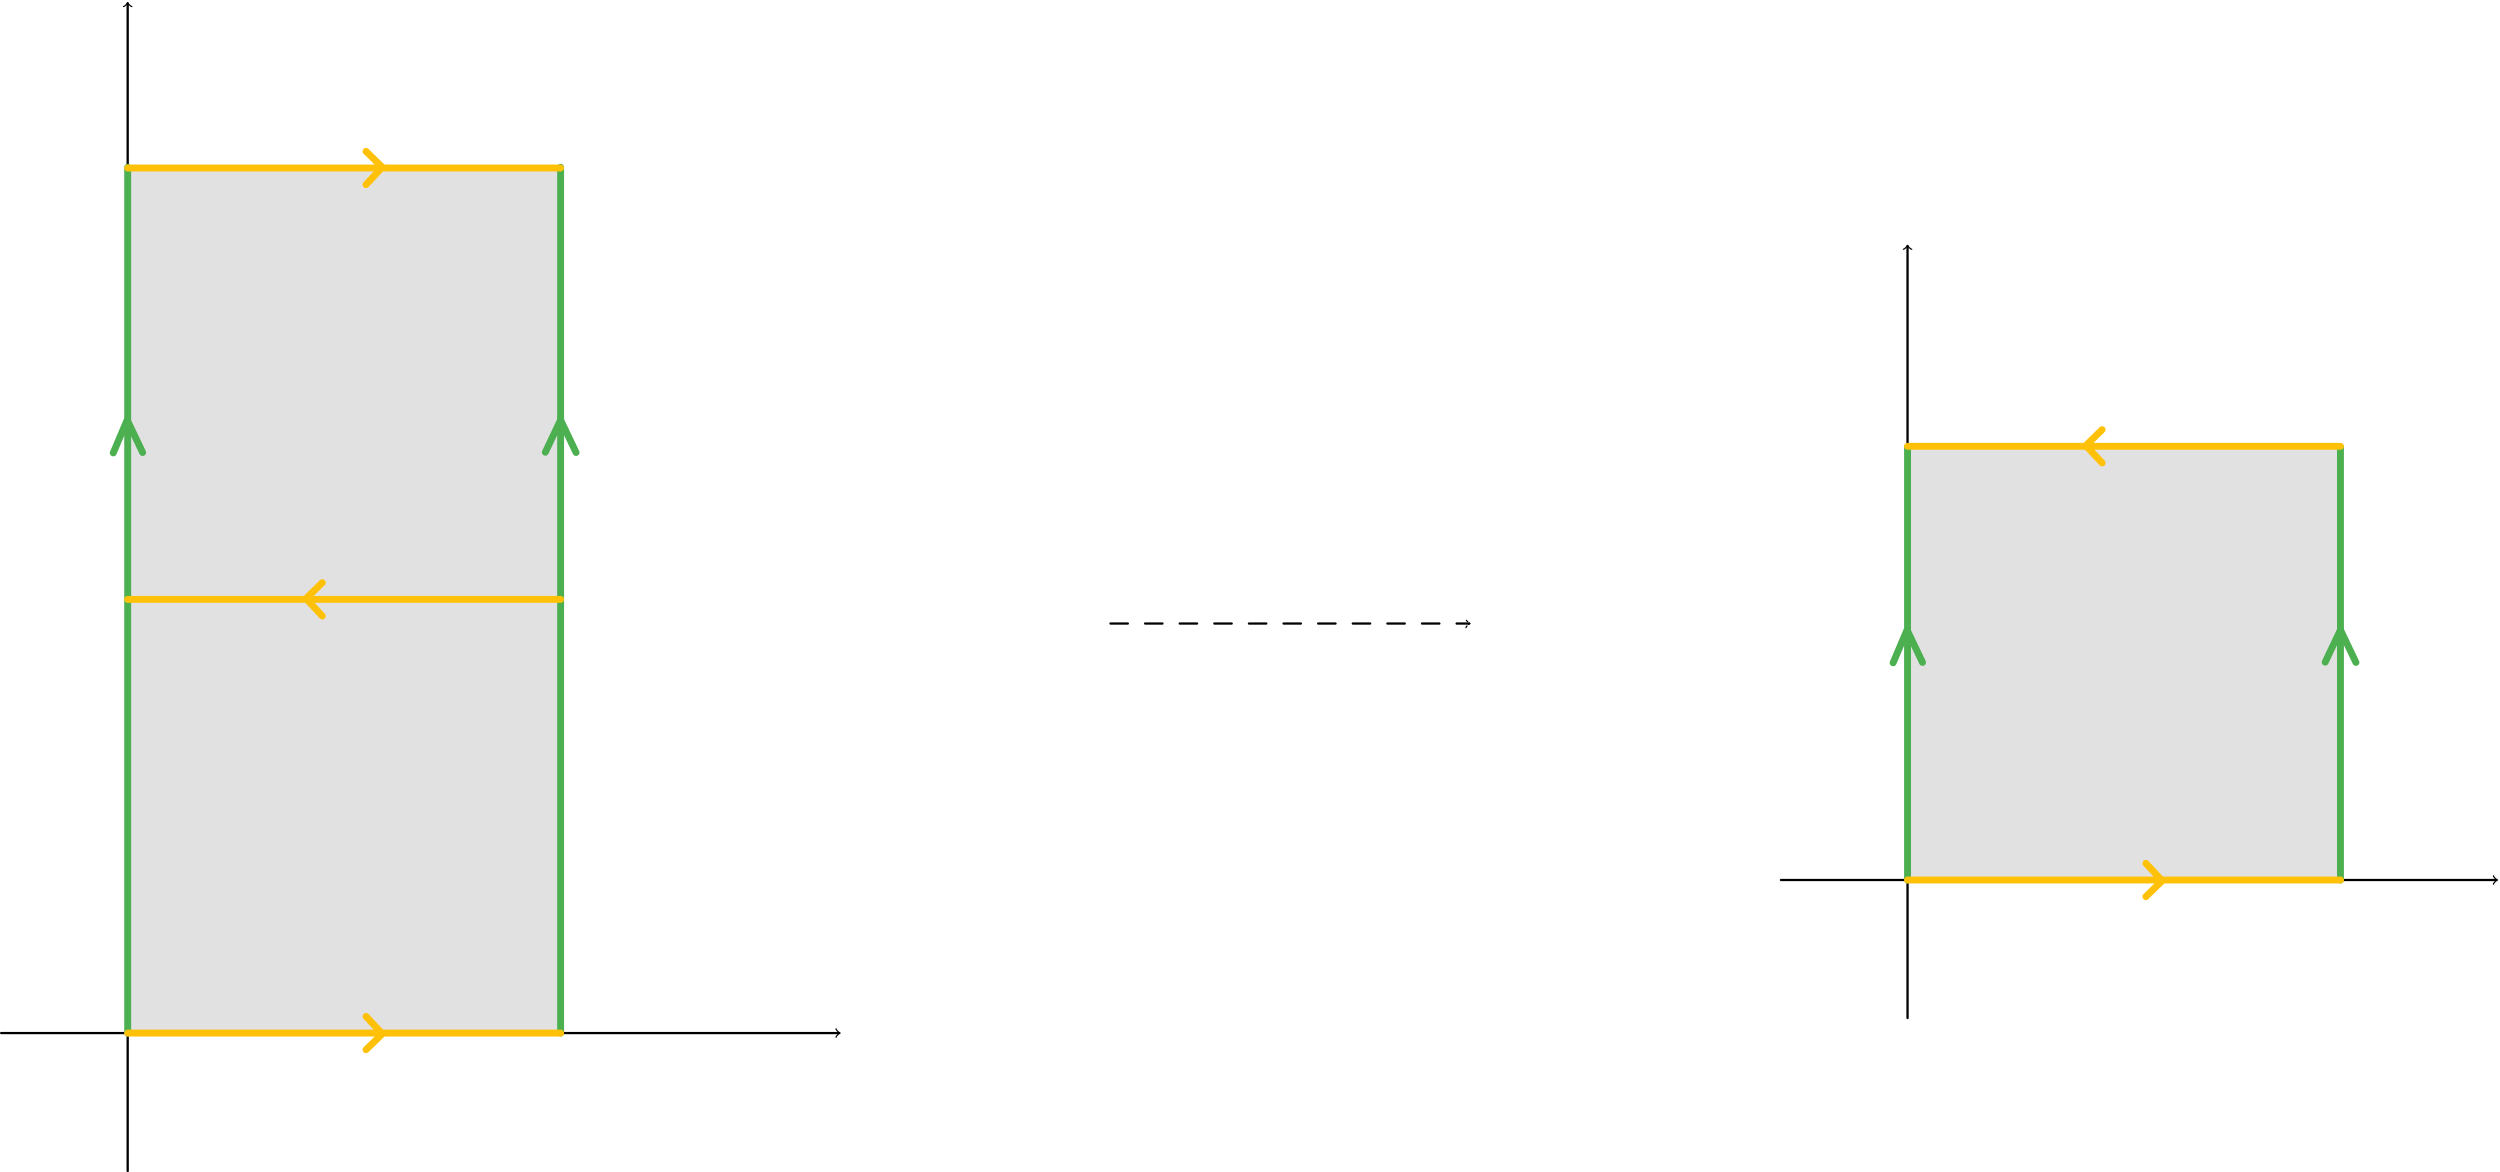 <?xml version="1.0" encoding="UTF-8" standalone="no"?>
<!-- Created with Inkscape (http://www.inkscape.org/) -->

<svg
   xmlns:dc="http://purl.org/dc/elements/1.1/"
   xmlns:cc="http://creativecommons.org/ns#"
   xmlns:rdf="http://www.w3.org/1999/02/22-rdf-syntax-ns#"
   xmlns:svg="http://www.w3.org/2000/svg"
   xmlns="http://www.w3.org/2000/svg"
   xmlns:sodipodi="http://sodipodi.sourceforge.net/DTD/sodipodi-0.dtd"
   xmlns:inkscape="http://www.inkscape.org/namespaces/inkscape"
   width="152.111mm"
   height="71.323mm"
   viewBox="0 0 152.111 71.323"
   version="1.1"
   id="svg8"
   inkscape:version="0.92.4 (unknown)"
   sodipodi:docname="example-covering-fundamental-group.svg">
  <defs
     id="defs2">
    <marker
       markerWidth="0.911"
       markerHeight="1.69"
       refX="0"
       refY="0"
       orient="auto-start-reverse"
       id="marker-arrow-0.5308">
      <g
         id="g820"
         transform="scale(2.154)">
        <path
           id="path818"
           inkscape:connector-curvature="0"
           style="fill:none;stroke:#000000;stroke-width:0.6;stroke-linecap:round;stroke-linejoin:round;stroke-miterlimit:10;stroke-dasharray:none;stroke-opacity:1"
           d="M -1.554,2.072 C -1.425,1.295 0,0.13 0.389,0 0,-0.13 -1.425,-1.295 -1.554,-2.072" />
      </g>
    </marker>
    <marker
       markerWidth="0.911"
       markerHeight="1.69"
       refX="0"
       refY="0"
       orient="auto-start-reverse"
       id="marker-arrow-1.5923999999999998">
      <g
         id="g932"
         transform="scale(1.073)">
        <path
           id="path930"
           inkscape:connector-curvature="0"
           style="fill:none;stroke:#000000;stroke-width:0.6;stroke-linecap:round;stroke-linejoin:round;stroke-miterlimit:10;stroke-dasharray:none;stroke-opacity:1"
           d="M -1.554,2.072 C -1.425,1.295 0,0.13 0.389,0 0,-0.13 -1.425,-1.295 -1.554,-2.072" />
      </g>
    </marker>
    <marker
       markerWidth="0.911"
       markerHeight="1.69"
       refX="0"
       refY="0"
       orient="auto-start-reverse"
       id="marker-arrow-0.5308-3">
      <g
         id="g1025"
         transform="scale(2.154)">
        <path
           id="path1023"
           inkscape:connector-curvature="0"
           style="fill:none;stroke:#000000;stroke-width:0.6;stroke-linecap:round;stroke-linejoin:round;stroke-miterlimit:10;stroke-dasharray:none;stroke-opacity:1"
           d="M -1.554,2.072 C -1.425,1.295 0,0.13 0.389,0 0,-0.13 -1.425,-1.295 -1.554,-2.072" />
      </g>
    </marker>
    <marker
       markerWidth="0.911"
       markerHeight="1.69"
       refX="0"
       refY="0"
       orient="auto-start-reverse"
       id="marker-arrow-0.5308-6">
      <g
         id="g1075"
         transform="scale(2.154)">
        <path
           id="path1073"
           inkscape:connector-curvature="0"
           style="fill:none;stroke:#000000;stroke-width:0.6;stroke-linecap:round;stroke-linejoin:round;stroke-miterlimit:10;stroke-dasharray:none;stroke-opacity:1"
           d="M -1.554,2.072 C -1.425,1.295 0,0.13 0.389,0 0,-0.13 -1.425,-1.295 -1.554,-2.072" />
      </g>
    </marker>
    <marker
       markerWidth="0.911"
       markerHeight="1.69"
       refX="0"
       refY="0"
       orient="auto-start-reverse"
       id="marker-arrow-0.5308-7">
      <g
         id="g1126"
         transform="scale(2.154)">
        <path
           id="path1124"
           inkscape:connector-curvature="0"
           style="fill:none;stroke:#000000;stroke-width:0.6;stroke-linecap:round;stroke-linejoin:round;stroke-miterlimit:10;stroke-dasharray:none;stroke-opacity:1"
           d="M -1.554,2.072 C -1.425,1.295 0,0.13 0.389,0 0,-0.13 -1.425,-1.295 -1.554,-2.072" />
      </g>
    </marker>
  </defs>
  <sodipodi:namedview
     id="base"
     pagecolor="#ffffff"
     bordercolor="#666666"
     borderopacity="1.0"
     inkscape:pageopacity="0.0"
     inkscape:pageshadow="2"
     inkscape:zoom="0.99437388"
     inkscape:cx="284.27627"
     inkscape:cy="182.72055"
     inkscape:document-units="mm"
     inkscape:current-layer="layer1"
     showgrid="false"
     showborder="true"
     width="200mm"
     showguides="true"
     inkscape:guide-bbox="true"
     inkscape:window-width="2520"
     inkscape:window-height="995"
     inkscape:window-x="20"
     inkscape:window-y="65"
     inkscape:window-maximized="1"
     inkscape:snap-intersection-paths="true">
    <inkscape:grid
       type="xygrid"
       id="grid815"
       units="mm"
       spacingx="10"
       spacingy="10"
       empspacing="4"
       dotted="false"
       originx="-13.852"
       originy="-27.282" />
  </sodipodi:namedview>
  <g
     inkscape:label="Layer 1"
     inkscape:groupmode="layer"
     id="layer1"
     transform="translate(-13.852,-198.396)">
    <g
       id="g1250">
      <path
         sodipodi:nodetypes="cc"
         inkscape:connector-curvature="0"
         id="path816"
         d="M 21.621,269.647 V 198.604"
         style="color:#000000;overflow:visible;opacity:1;vector-effect:none;fill:none;fill-opacity:1;stroke:#000000;stroke-width:0.14;stroke-linecap:round;stroke-linejoin:round;stroke-miterlimit:4;stroke-dasharray:none;stroke-dashoffset:0;stroke-opacity:1;marker-start:none;marker-end:url(#marker-arrow-0.5308)" />
      <path
         inkscape:connector-curvature="0"
         id="path842"
         d="M 13.923,261.252 H 64.911"
         style="color:#000000;overflow:visible;opacity:1;vector-effect:none;fill:none;fill-opacity:1;stroke:#000000;stroke-width:0.14;stroke-linecap:round;stroke-linejoin:round;stroke-miterlimit:4;stroke-dasharray:none;stroke-dashoffset:0;stroke-opacity:1;marker-start:none;marker-end:url(#marker-arrow-0.5308)" />
      <rect
         y="234.911"
         x="21.621"
         height="26.341"
         width="26.341"
         id="rect844"
         style="color:#000000;overflow:visible;opacity:1;vector-effect:none;fill:#000000;fill-opacity:0.12;stroke:#000000;stroke-width:0.14;stroke-linecap:round;stroke-linejoin:round;stroke-miterlimit:4;stroke-dasharray:none;stroke-dashoffset:0;stroke-opacity:1;marker-start:none;marker-end:none" />
      <rect
         style="color:#000000;overflow:visible;opacity:1;vector-effect:none;fill:#000000;fill-opacity:0.12;stroke:#000000;stroke-width:0.14;stroke-linecap:round;stroke-linejoin:round;stroke-miterlimit:4;stroke-dasharray:none;stroke-dashoffset:0;stroke-opacity:1;marker-start:none;marker-end:none"
         id="rect870"
         width="26.341"
         height="26.341"
         x="21.621"
         y="208.571" />
      <path
         sodipodi:nodetypes="cc"
         inkscape:connector-curvature="0"
         id="path963"
         d="m 21.621,261.252 1e-6,-52.681"
         style="color:#000000;overflow:visible;opacity:1;vector-effect:none;fill:none;fill-opacity:1;stroke:#4caf50;stroke-width:0.421;stroke-linecap:round;stroke-linejoin:round;stroke-miterlimit:4;stroke-dasharray:none;stroke-dashoffset:0;stroke-opacity:1;marker-start:none;marker-end:none" />
      <path
         style="color:#000000;overflow:visible;opacity:1;vector-effect:none;fill:none;fill-opacity:1;stroke:#4caf50;stroke-width:0.421;stroke-linecap:round;stroke-linejoin:round;stroke-miterlimit:4;stroke-dasharray:none;stroke-dashoffset:0;stroke-opacity:1;marker-start:none;marker-end:none"
         d="M 47.962,261.252 V 208.571"
         id="path981"
         inkscape:connector-curvature="0"
         sodipodi:nodetypes="cc" />
      <path
         sodipodi:nodetypes="ccc"
         inkscape:connector-curvature="0"
         id="path983"
         d="m 20.743,225.951 0.847,-1.999 0.941,1.976"
         style="color:#000000;overflow:visible;opacity:1;vector-effect:none;fill:none;fill-opacity:1;stroke:#4caf50;stroke-width:0.421;stroke-linecap:round;stroke-linejoin:round;stroke-miterlimit:4;stroke-dasharray:none;stroke-dashoffset:0;stroke-opacity:1;marker-start:none;marker-end:none" />
      <path
         sodipodi:nodetypes="ccc"
         style="color:#000000;overflow:visible;opacity:1;vector-effect:none;fill:none;fill-opacity:1;stroke:#4caf50;stroke-width:0.421;stroke-linecap:round;stroke-linejoin:round;stroke-miterlimit:4;stroke-dasharray:none;stroke-dashoffset:0;stroke-opacity:1;marker-start:none;marker-end:none"
         d="m 47.032,225.911 0.929,-1.959 0.941,1.976"
         id="path985"
         inkscape:connector-curvature="0" />
      <g
         transform="translate(-77.893,-5.268)"
         id="g1007">
        <path
           style="color:#000000;overflow:visible;opacity:1;vector-effect:none;fill:none;fill-opacity:1;stroke:#ffc107;stroke-width:0.421;stroke-linecap:round;stroke-linejoin:round;stroke-miterlimit:4;stroke-dasharray:none;stroke-dashoffset:0;stroke-opacity:1;marker-start:none;marker-end:none"
           d="m 99.514,266.52 26.341,-10e-6"
           id="path912"
           inkscape:connector-curvature="0" />
        <path
           style="color:#000000;overflow:visible;opacity:1;vector-effect:none;fill:none;fill-opacity:1;stroke:#ffc107;stroke-width:0.421;stroke-linecap:round;stroke-linejoin:round;stroke-miterlimit:4;stroke-dasharray:none;stroke-dashoffset:0;stroke-opacity:1;marker-start:none;marker-end:none"
           d="m 114.017,265.509 0.988,1.058 -0.988,0.964"
           id="path1003"
           inkscape:connector-curvature="0"
           sodipodi:nodetypes="ccc" />
      </g>
      <g
         transform="rotate(-180,73.738,250.692)"
         id="g1013">
        <path
           inkscape:connector-curvature="0"
           id="path1009"
           d="m 99.514,266.52 26.341,-10e-6"
           style="color:#000000;overflow:visible;opacity:1;vector-effect:none;fill:none;fill-opacity:1;stroke:#ffc107;stroke-width:0.421;stroke-linecap:round;stroke-linejoin:round;stroke-miterlimit:4;stroke-dasharray:none;stroke-dashoffset:0;stroke-opacity:1;marker-start:none;marker-end:none" />
        <path
           sodipodi:nodetypes="ccc"
           inkscape:connector-curvature="0"
           id="path1011"
           d="m 114.017,265.509 0.988,1.058 -0.988,0.964"
           style="color:#000000;overflow:visible;opacity:1;vector-effect:none;fill:none;fill-opacity:1;stroke:#ffc107;stroke-width:0.421;stroke-linecap:round;stroke-linejoin:round;stroke-miterlimit:4;stroke-dasharray:none;stroke-dashoffset:0;stroke-opacity:1;marker-start:none;marker-end:none" />
      </g>
      <g
         id="g1019"
         transform="matrix(1,0,0,-1,-77.893,475.138)">
        <path
           style="color:#000000;overflow:visible;opacity:1;vector-effect:none;fill:none;fill-opacity:1;stroke:#ffc107;stroke-width:0.421;stroke-linecap:round;stroke-linejoin:round;stroke-miterlimit:4;stroke-dasharray:none;stroke-dashoffset:0;stroke-opacity:1;marker-start:none;marker-end:none"
           d="m 99.514,266.52 26.341,-10e-6"
           id="path1015"
           inkscape:connector-curvature="0" />
        <path
           style="color:#000000;overflow:visible;opacity:1;vector-effect:none;fill:none;fill-opacity:1;stroke:#ffc107;stroke-width:0.421;stroke-linecap:round;stroke-linejoin:round;stroke-miterlimit:4;stroke-dasharray:none;stroke-dashoffset:0;stroke-opacity:1;marker-start:none;marker-end:none"
           d="m 114.017,265.509 0.988,1.058 -0.988,0.964"
           id="path1017"
           inkscape:connector-curvature="0"
           sodipodi:nodetypes="ccc" />
      </g>
    </g>
    <path
       style="color:#000000;overflow:visible;opacity:1;vector-effect:none;fill:none;fill-opacity:1;stroke:#000000;stroke-width:0.14;stroke-linecap:round;stroke-linejoin:round;stroke-miterlimit:4;stroke-dasharray:1.053, 1.053;stroke-dashoffset:0;stroke-opacity:1;marker-start:none;marker-end:url(#marker-arrow-0.5308)"
       d="m 81.421,236.334 h 21.819"
       id="path1021"
       inkscape:connector-curvature="0" />
    <g
       id="g1231"
       transform="translate(-11.974,-9.313)">
      <path
         style="color:#000000;overflow:visible;opacity:1;vector-effect:none;fill:none;fill-opacity:1;stroke:#000000;stroke-width:0.14;stroke-linecap:round;stroke-linejoin:round;stroke-miterlimit:4;stroke-dasharray:none;stroke-dashoffset:0;stroke-opacity:1;marker-start:none;marker-end:url(#marker-arrow-0.5308)"
         d="M 141.889,269.647 V 222.684"
         id="path1184"
         inkscape:connector-curvature="0"
         sodipodi:nodetypes="cc" />
      <path
         sodipodi:nodetypes="cc"
         style="color:#000000;overflow:visible;opacity:1;vector-effect:none;fill:none;fill-opacity:1;stroke:#000000;stroke-width:0.14;stroke-linecap:round;stroke-linejoin:round;stroke-miterlimit:4;stroke-dasharray:none;stroke-dashoffset:0;stroke-opacity:1;marker-start:none;marker-end:url(#marker-arrow-0.5308)"
         d="m 134.191,261.252 h 43.537"
         id="path1186"
         inkscape:connector-curvature="0" />
      <rect
         style="color:#000000;overflow:visible;opacity:1;vector-effect:none;fill:#000000;fill-opacity:0.12;stroke:#000000;stroke-width:0.14;stroke-linecap:round;stroke-linejoin:round;stroke-miterlimit:4;stroke-dasharray:none;stroke-dashoffset:0;stroke-opacity:1;marker-start:none;marker-end:none"
         id="rect1188"
         width="26.341"
         height="26.341"
         x="141.889"
         y="234.911" />
      <path
         style="color:#000000;overflow:visible;opacity:1;vector-effect:none;fill:none;fill-opacity:1;stroke:#4caf50;stroke-width:0.421;stroke-linecap:round;stroke-linejoin:round;stroke-miterlimit:4;stroke-dasharray:none;stroke-dashoffset:0;stroke-opacity:1;marker-start:none;marker-end:none"
         d="M 141.889,261.252 V 234.911"
         id="path1192"
         inkscape:connector-curvature="0"
         sodipodi:nodetypes="cc" />
      <path
         sodipodi:nodetypes="cc"
         inkscape:connector-curvature="0"
         id="path1194"
         d="M 168.23,261.252 V 234.911"
         style="color:#000000;overflow:visible;opacity:1;vector-effect:none;fill:none;fill-opacity:1;stroke:#4caf50;stroke-width:0.421;stroke-linecap:round;stroke-linejoin:round;stroke-miterlimit:4;stroke-dasharray:none;stroke-dashoffset:0;stroke-opacity:1;marker-start:none;marker-end:none" />
      <path
         style="color:#000000;overflow:visible;opacity:1;vector-effect:none;fill:none;fill-opacity:1;stroke:#4caf50;stroke-width:0.421;stroke-linecap:round;stroke-linejoin:round;stroke-miterlimit:4;stroke-dasharray:none;stroke-dashoffset:0;stroke-opacity:1;marker-start:none;marker-end:none"
         d="m 141.012,248.036 0.847,-1.999 0.941,1.976"
         id="path1196"
         inkscape:connector-curvature="0"
         sodipodi:nodetypes="ccc" />
      <path
         inkscape:connector-curvature="0"
         id="path1198"
         d="m 167.301,247.995 0.929,-1.959 0.941,1.976"
         style="color:#000000;overflow:visible;opacity:1;vector-effect:none;fill:none;fill-opacity:1;stroke:#4caf50;stroke-width:0.421;stroke-linecap:round;stroke-linejoin:round;stroke-miterlimit:4;stroke-dasharray:none;stroke-dashoffset:0;stroke-opacity:1;marker-start:none;marker-end:none"
         sodipodi:nodetypes="ccc" />
      <g
         id="g1204"
         transform="translate(42.375,-5.268)">
        <path
           inkscape:connector-curvature="0"
           id="path1200"
           d="m 99.514,266.52 26.341,-10e-6"
           style="color:#000000;overflow:visible;opacity:1;vector-effect:none;fill:none;fill-opacity:1;stroke:#ffc107;stroke-width:0.421;stroke-linecap:round;stroke-linejoin:round;stroke-miterlimit:4;stroke-dasharray:none;stroke-dashoffset:0;stroke-opacity:1;marker-start:none;marker-end:none" />
        <path
           sodipodi:nodetypes="ccc"
           inkscape:connector-curvature="0"
           id="path1202"
           d="m 114.017,265.509 0.988,1.058 -0.988,0.964"
           style="color:#000000;overflow:visible;opacity:1;vector-effect:none;fill:none;fill-opacity:1;stroke:#ffc107;stroke-width:0.421;stroke-linecap:round;stroke-linejoin:round;stroke-miterlimit:4;stroke-dasharray:none;stroke-dashoffset:0;stroke-opacity:1;marker-start:none;marker-end:none" />
      </g>
      <g
         id="g1210"
         transform="rotate(-180,133.872,250.692)">
        <path
           style="color:#000000;overflow:visible;opacity:1;vector-effect:none;fill:none;fill-opacity:1;stroke:#ffc107;stroke-width:0.421;stroke-linecap:round;stroke-linejoin:round;stroke-miterlimit:4;stroke-dasharray:none;stroke-dashoffset:0;stroke-opacity:1;marker-start:none;marker-end:none"
           d="m 99.514,266.52 26.341,-10e-6"
           id="path1206"
           inkscape:connector-curvature="0" />
        <path
           style="color:#000000;overflow:visible;opacity:1;vector-effect:none;fill:none;fill-opacity:1;stroke:#ffc107;stroke-width:0.421;stroke-linecap:round;stroke-linejoin:round;stroke-miterlimit:4;stroke-dasharray:none;stroke-dashoffset:0;stroke-opacity:1;marker-start:none;marker-end:none"
           d="m 114.017,265.509 0.988,1.058 -0.988,0.964"
           id="path1208"
           inkscape:connector-curvature="0"
           sodipodi:nodetypes="ccc" />
      </g>
    </g>
  </g>
</svg>
